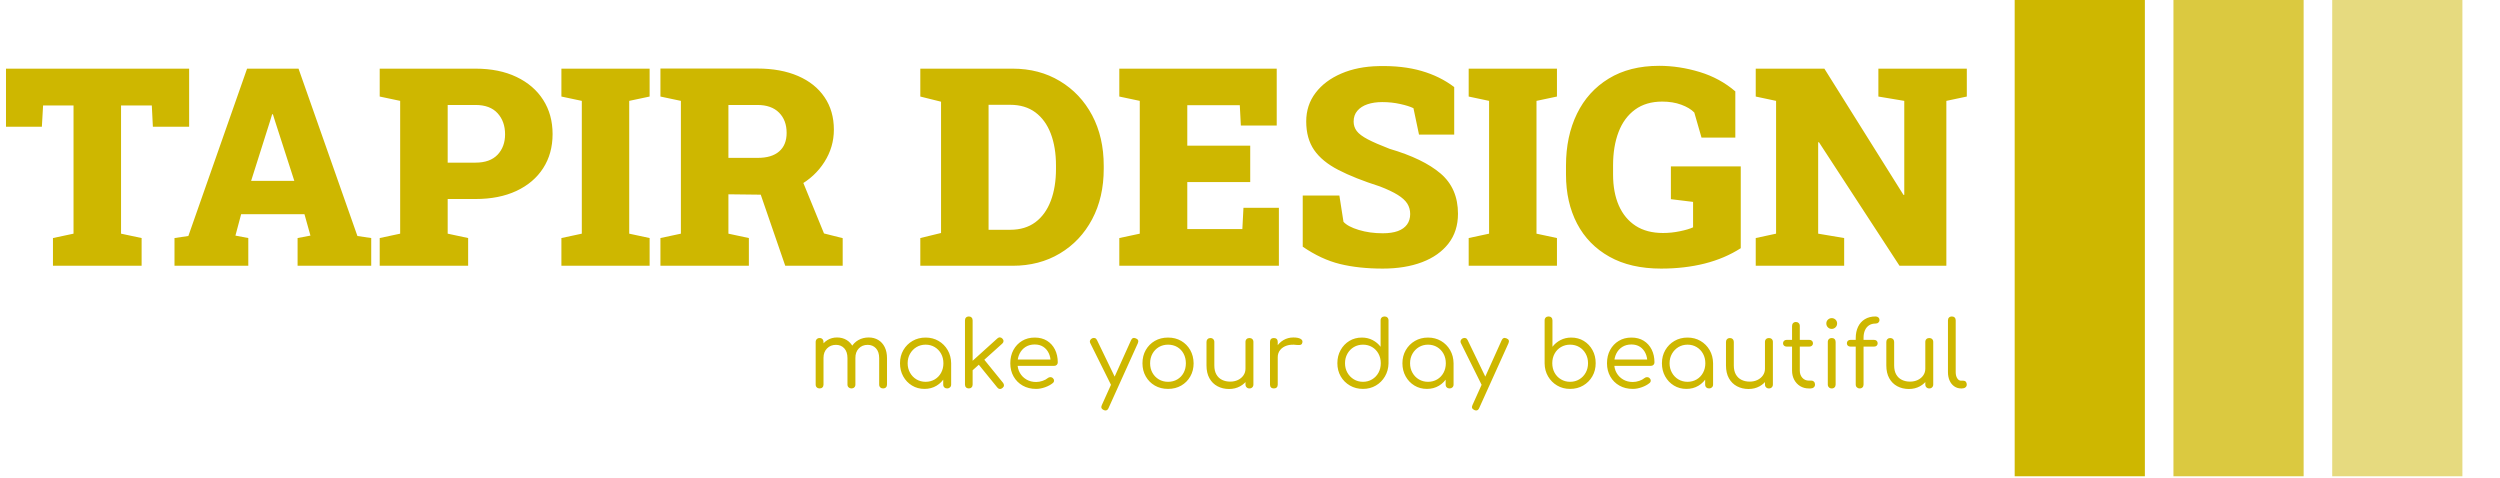 <svg xmlns="http://www.w3.org/2000/svg" version="1.1" xmlns:xlink="http://www.w3.org/1999/xlink" xmlns:svgjs="http://svgjs.dev/svgjs" width="1000" height="191" viewBox="0 0 1000 191"><g transform="matrix(1,0,0,1,-0.606,-0.24)"><svg viewBox="0 0 396 76" data-background-color="#ffffff" preserveAspectRatio="xMidYMid meet" height="191" width="1000" xmlns="http://www.w3.org/2000/svg" xmlns:xlink="http://www.w3.org/1999/xlink"><g id="tight-bounds" transform="matrix(1,0,0,1,0.24,0.095)"><svg viewBox="0 0 395.52 75.809" height="75.809" width="395.52"><g><svg viewBox="0 0 501.25 96.075" height="75.809" width="395.52"><g transform="matrix(1,0,0,1,0,13.278)"><svg viewBox="0 0 395.52 69.518" height="69.518" width="395.52"><g id="textblocktransform"><svg viewBox="0 0 395.52 69.518" height="69.518" width="395.52" id="textblock"><g><svg viewBox="0 0 395.52 40.901" height="40.901" width="395.52"><g transform="matrix(1,0,0,1,0,0)"><svg width="395.52" viewBox="0.34 -36.06 353.64 36.57" height="40.901" data-palette-color="#ceb700"><path d="M24.8 0L8.81 0 8.81-5 12.52-5.79 12.52-28.91 7.03-28.91 6.81-25.07 0.34-25.07 0.34-35.55 33.37-35.55 33.37-25.07 26.83-25.07 26.64-28.91 21.09-28.91 21.09-5.79 24.8-5 24.8 0ZM44.04 0L30.73 0 30.73-5 33.23-5.37 43.82-35.55 53.1-35.55 63.72-5.37 66.21-5 66.21 0 52.93 0 52.93-5 55.25-5.44 54.17-9.3 42.75-9.3 41.72-5.44 44.04-5 44.04 0ZM47.92-25.95L44.55-15.31 52.34-15.31 48.87-26.07 48.48-27.32 48.34-27.32 47.92-25.95ZM83.69 0L67.74 0 67.74-5 71.43-5.79 71.43-29.74 67.74-30.52 67.74-35.55 71.43-35.55 85.03-35.55Q89.28-35.55 92.4-34.06 95.53-32.57 97.22-29.92 98.92-27.27 98.92-23.75L98.92-23.75Q98.92-20.24 97.22-17.6 95.53-14.97 92.4-13.5 89.28-12.04 85.03-12.04L85.03-12.04 80-12.04 80-5.79 83.69-5 83.69 0ZM80-29L80-18.6 85.03-18.6Q87.64-18.6 89-20.03 90.35-21.46 90.35-23.71L90.35-23.71Q90.35-26.03 89-27.51 87.64-29 85.03-29L85.03-29 80-29ZM116.42 0L100.51 0 100.51-5 104.19-5.79 104.19-29.74 100.51-30.52 100.51-35.55 116.42-35.55 116.42-30.52 112.74-29.74 112.74-5.79 116.42-5 116.42 0ZM134.32 0L118.37 0 118.37-5 122.06-5.79 122.06-29.74 118.37-30.52 118.37-35.57 135.85-35.57Q140.08-35.57 143.18-34.23 146.28-32.89 147.96-30.41 149.65-27.93 149.65-24.54L149.65-24.54Q149.65-21.41 147.95-18.73 146.25-16.04 143.3-14.42 140.35-12.79 136.56-12.82L136.56-12.82 130.63-12.89 130.63-5.79 134.32-5 134.32 0ZM151.24 0L140.88 0 136.1-13.87 143.54-16.41 147.87-5.83 151.24-4.98 151.24 0ZM130.63-29L130.63-19.46 135.95-19.46Q138.44-19.46 139.78-20.62 141.13-21.78 141.13-23.97L141.13-23.97Q141.13-26.25 139.76-27.62 138.39-29 135.85-29L135.85-29 130.63-29ZM181.89 0L165.24 0 165.24-5 168.98-5.91 168.98-29.59 165.24-30.52 165.24-35.55 168.98-35.55 181.89-35.55Q186.7-35.55 190.41-33.31 194.13-31.08 196.23-27.14 198.32-23.19 198.32-18.04L198.32-18.04 198.32-17.48Q198.32-12.33 196.23-8.39 194.13-4.44 190.41-2.22 186.7 0 181.89 0L181.89 0ZM177.55-29.03L177.55-6.49 181.45-6.49Q184.16-6.49 186-7.86 187.83-9.23 188.77-11.71 189.71-14.18 189.71-17.48L189.71-17.48 189.71-18.07Q189.71-21.36 188.77-23.83 187.83-26.29 186-27.66 184.16-29.03 181.45-29.03L181.45-29.03 177.55-29.03ZM229.91 0L201.13 0 201.13-5 204.82-5.79 204.82-29.74 201.13-30.52 201.13-35.55 229.52-35.55 229.52-25.29 223.05-25.29 222.86-28.96 213.39-28.96 213.39-21.66 224.74-21.66 224.74-15.09 213.39-15.09 213.39-6.62 223.32-6.62 223.52-10.45 229.91-10.45 229.91 0ZM248.64 0.51L248.64 0.51Q244.29 0.51 240.92-0.32 237.55-1.15 234.21-3.44L234.21-3.44 234.21-12.67 240.82-12.67 241.56-7.93Q242.34-7.06 244.32-6.46 246.29-5.86 248.64-5.86L248.64-5.86Q250.27-5.86 251.37-6.26 252.47-6.67 253.03-7.45 253.59-8.23 253.59-9.33L253.59-9.33Q253.59-10.38 253.07-11.21 252.54-12.04 251.35-12.78 250.15-13.53 248.12-14.31L248.12-14.31Q243.56-15.77 240.63-17.29 237.7-18.8 236.27-20.87 234.84-22.95 234.84-26.03L234.84-26.03Q234.84-28.98 236.53-31.19 238.21-33.4 241.17-34.67 244.12-35.94 247.93-36.01L247.93-36.01Q252.27-36.11 255.62-35.14 258.96-34.18 261.53-32.23L261.53-32.23 261.53-23.66 255.18-23.66 254.18-28.42Q253.35-28.83 251.81-29.17 250.27-29.52 248.54-29.52L248.54-29.52Q247.05-29.52 245.89-29.13 244.73-28.74 244.06-27.95 243.39-27.17 243.39-26L243.39-26Q243.39-25.05 243.95-24.3 244.51-23.56 245.93-22.81 247.34-22.07 249.88-21.09L249.88-21.09Q255.94-19.31 259.07-16.64 262.21-13.96 262.21-9.38L262.21-9.38Q262.21-6.23 260.5-4.02 258.79-1.81 255.74-0.65 252.69 0.51 248.64 0.51ZM280.06 0L264.14 0 264.14-5 267.82-5.79 267.82-29.74 264.14-30.52 264.14-35.55 280.06-35.55 280.06-30.52 276.37-29.74 276.37-5.79 280.06-5 280.06 0ZM298.85 0.51L298.85 0.51Q293.33 0.51 289.51-1.64 285.69-3.78 283.69-7.6 281.69-11.43 281.69-16.46L281.69-16.46 281.69-18.07Q281.69-23.36 283.67-27.42 285.64-31.47 289.4-33.76 293.16-36.06 298.49-36.06L298.49-36.06Q302.12-36.06 305.79-34.95 309.45-33.84 312.23-31.45L312.23-31.45 312.23-23.12 306.13-23.12 304.83-27.64Q304-28.49 302.48-29.05 300.95-29.61 299.05-29.61L299.05-29.61Q296.12-29.61 294.14-28.16 292.16-26.71 291.17-24.12 290.18-21.53 290.18-18.12L290.18-18.12 290.18-16.46Q290.18-13.23 291.22-10.86 292.26-8.5 294.26-7.2 296.26-5.91 299.19-5.91L299.19-5.91Q300.73-5.91 302.25-6.23 303.76-6.54 304.61-6.93L304.61-6.93 304.61-11.52 300.61-12.01 300.61-17.92 313.21-17.92 313.21-3.17Q310.33-1.32 306.7-0.4 303.08 0.51 298.85 0.51ZM331.86 0L315.91 0 315.91-5 319.58-5.79 319.58-29.74 315.91-30.52 315.91-35.55 319.58-35.55 328.29-35.55 342.55-12.79 342.7-12.79 342.7-29.74 338.03-30.52 338.03-35.55 350.29-35.55 353.98-35.55 353.98-30.52 350.29-29.74 350.29 0 341.84 0 327.32-22.27 327.17-22.27 327.17-5.79 331.86-5 331.86 0Z" opacity="1" transform="matrix(1,0,0,1,0,0)" fill="#ceb700" class="undefined-text-0" data-fill-palette-color="primary" id="text-0"></path></svg></g></svg></g><g transform="matrix(1,0,0,1,163.31,50.556)"><svg viewBox="0 0 232.21 18.962" height="18.962" width="232.21"><g transform="matrix(1,0,0,1,0,0)"><svg width="232.21" viewBox="4.5 -39.05 624.49 51" height="18.962" data-palette-color="#ceb700"><path d="M41.1 0L41.1 0Q40.15 0 39.55-0.58 38.95-1.15 38.95-2.1L38.95-2.1 38.95-16.45Q38.95-19.9 37.2-21.78 35.45-23.65 32.7-23.65L32.7-23.65Q29.75-23.65 27.88-21.68 26-19.7 26.05-16.45L26.05-16.45 22.35-16.45Q22.4-19.8 23.8-22.33 25.2-24.85 27.68-26.25 30.15-27.65 33.3-27.65L33.3-27.65Q36.2-27.65 38.45-26.3 40.7-24.95 41.95-22.43 43.2-19.9 43.2-16.45L43.2-16.45 43.2-2.1Q43.2-1.15 42.63-0.58 42.05 0 41.1 0ZM6.65 0L6.65 0Q5.7 0 5.1-0.58 4.5-1.15 4.5-2.1L4.5-2.1 4.5-25.2Q4.5-26.15 5.1-26.75 5.7-27.35 6.65-27.35L6.65-27.35Q7.6-27.35 8.18-26.75 8.75-26.15 8.75-25.2L8.75-25.2 8.75-2.1Q8.75-1.15 8.18-0.58 7.6 0 6.65 0ZM23.9 0L23.9 0Q23 0 22.38-0.58 21.75-1.15 21.75-2.1L21.75-2.1 21.75-16.45Q21.75-19.9 20-21.78 18.25-23.65 15.5-23.65L15.5-23.65Q12.55-23.65 10.65-21.7 8.75-19.75 8.75-16.65L8.75-16.65 5.9-16.65Q5.95-19.9 7.28-22.38 8.6-24.85 10.9-26.25 13.2-27.65 16.1-27.65L16.1-27.65Q19-27.65 21.25-26.3 23.5-24.95 24.78-22.43 26.05-19.9 26.05-16.45L26.05-16.45 26.05-2.1Q26.05-1.15 25.45-0.58 24.85 0 23.9 0ZM63.55 0.25L63.55 0.25Q59.75 0.25 56.75-1.58 53.75-3.4 52-6.55 50.25-9.7 50.25-13.65L50.25-13.65Q50.25-17.65 52.07-20.8 53.9-23.95 57.05-25.78 60.2-27.6 64.15-27.6L64.15-27.6Q68.05-27.6 71.17-25.78 74.3-23.95 76.12-20.8 77.95-17.65 78-13.65L78-13.65 76.3-12.85Q76.3-9.15 74.62-6.18 72.95-3.2 70.07-1.48 67.2 0.25 63.55 0.25ZM64.15-3.6L64.15-3.6Q66.9-3.6 69.1-4.9 71.3-6.2 72.55-8.5 73.8-10.8 73.8-13.65L73.8-13.65Q73.8-16.55 72.55-18.82 71.3-21.1 69.1-22.43 66.9-23.75 64.15-23.75L64.15-23.75Q61.4-23.75 59.2-22.43 57-21.1 55.7-18.82 54.4-16.55 54.4-13.65L54.4-13.65Q54.4-10.8 55.7-8.5 57-6.2 59.2-4.9 61.4-3.6 64.15-3.6ZM75.85 0L75.85 0Q74.9 0 74.3-0.58 73.7-1.15 73.7-2.1L73.7-2.1 73.7-10.35 74.65-14.75 78-13.65 78-2.1Q78-1.15 77.37-0.58 76.75 0 75.85 0ZM105.7-24.3L89.2-9.45 86.59-12.25 103.09-27.15Q103.75-27.75 104.5-27.7 105.25-27.65 105.84-27L105.84-27Q106.45-26.35 106.4-25.6 106.34-24.85 105.7-24.3L105.7-24.3ZM87.59 0L87.59 0Q86.65 0 86.07-0.58 85.5-1.15 85.5-2.1L85.5-2.1 85.5-36.95Q85.5-37.9 86.07-38.48 86.65-39.05 87.59-39.05L87.59-39.05Q88.5-39.05 89.07-38.48 89.65-37.9 89.65-36.95L89.65-36.95 89.65-2.1Q89.65-1.15 89.07-0.58 88.5 0 87.59 0ZM105.84-0.25L105.84-0.25Q105.15 0.35 104.37 0.28 103.59 0.2 103.05-0.5L103.05-0.5 92.2-13.85 95.2-16.55 106.15-3.05Q106.7-2.35 106.65-1.6 106.59-0.85 105.84-0.25ZM124.09 0.25L124.09 0.25Q119.99 0.25 116.84-1.53 113.69-3.3 111.89-6.45 110.09-9.6 110.09-13.65L110.09-13.65Q110.09-17.75 111.79-20.88 113.49-24 116.47-25.8 119.44-27.6 123.34-27.6L123.34-27.6Q127.19-27.6 129.99-25.88 132.79-24.15 134.32-21.1 135.84-18.05 135.84-14.15L135.84-14.15Q135.84-13.3 135.29-12.78 134.74-12.25 133.89-12.25L133.89-12.25 112.99-12.25 112.99-15.7 134.09-15.7 131.99-14.2Q131.99-16.95 130.94-19.15 129.89-21.35 127.97-22.6 126.04-23.85 123.34-23.85L123.34-23.85Q120.49-23.85 118.39-22.53 116.29-21.2 115.14-18.9 113.99-16.6 113.99-13.65L113.99-13.65Q113.99-10.7 115.29-8.43 116.59-6.15 118.87-4.83 121.14-3.5 124.09-3.5L124.09-3.5Q125.79-3.5 127.57-4.1 129.34-4.7 130.39-5.6L130.39-5.6Q130.99-6.1 131.77-6.13 132.54-6.15 133.09-5.7L133.09-5.7Q133.79-5.05 133.82-4.28 133.84-3.5 133.19-2.95L133.19-2.95Q131.49-1.55 128.97-0.65 126.44 0.25 124.09 0.25ZM161.74 11.95L161.74 11.95Q161.34 11.95 160.74 11.7L160.74 11.7Q158.89 10.85 159.74 9.05L159.74 9.05 175.59-26.15Q176.39-27.95 178.24-27.15L178.24-27.15Q180.09-26.4 179.29-24.55L179.29-24.55 163.39 10.65Q162.84 11.95 161.74 11.95ZM167.44-0.95L167.44-0.95Q166.59-0.55 165.89-0.83 165.19-1.1 164.74-1.9L164.74-1.9 153.49-24.55Q153.09-25.35 153.39-26.08 153.69-26.8 154.49-27.2L154.49-27.2Q155.34-27.55 156.04-27.3 156.74-27.05 157.14-26.2L157.14-26.2 168.09-3.55Q168.54-2.75 168.39-2.02 168.24-1.3 167.44-0.95ZM195.69 0.25L195.69 0.25Q191.64 0.25 188.51-1.55 185.39-3.35 183.59-6.5 181.79-9.65 181.79-13.65L181.79-13.65Q181.79-17.7 183.59-20.85 185.39-24 188.51-25.8 191.64-27.6 195.69-27.6L195.69-27.6Q199.69-27.6 202.79-25.8 205.89-24 207.69-20.85 209.49-17.7 209.54-13.65L209.54-13.65Q209.54-9.65 207.74-6.5 205.94-3.35 202.81-1.55 199.69 0.25 195.69 0.25ZM195.69-3.6L195.69-3.6Q198.49-3.6 200.69-4.9 202.89-6.2 204.11-8.47 205.34-10.75 205.34-13.65L205.34-13.65Q205.34-16.55 204.11-18.85 202.89-21.15 200.69-22.45 198.49-23.75 195.69-23.75L195.69-23.75Q192.89-23.75 190.69-22.45 188.49-21.15 187.21-18.85 185.94-16.55 185.94-13.65L185.94-13.65Q185.94-10.75 187.21-8.47 188.49-6.2 190.69-4.9 192.89-3.6 195.69-3.6ZM228.78 0.3L228.78 0.3Q225.28 0.3 222.51-1.18 219.73-2.65 218.13-5.5 216.53-8.35 216.53-12.5L216.53-12.5 216.53-25.25Q216.53-26.15 217.13-26.75 217.73-27.35 218.63-27.35L218.63-27.35Q219.58-27.35 220.18-26.75 220.78-26.15 220.78-25.25L220.78-25.25 220.78-12.5Q220.78-9.5 221.91-7.55 223.03-5.6 224.98-4.65 226.93-3.7 229.38-3.7L229.38-3.7Q231.73-3.7 233.61-4.6 235.48-5.5 236.58-7.1 237.68-8.7 237.68-10.7L237.68-10.7 240.58-10.7Q240.48-7.55 238.93-5.08 237.38-2.6 234.73-1.15 232.08 0.3 228.78 0.3ZM239.83 0L239.83 0Q238.88 0 238.28-0.6 237.68-1.2 237.68-2.15L237.68-2.15 237.68-25.25Q237.68-26.2 238.28-26.78 238.88-27.35 239.83-27.35L239.83-27.35Q240.78-27.35 241.38-26.78 241.98-26.2 241.98-25.25L241.98-25.25 241.98-2.15Q241.98-1.2 241.38-0.6 240.78 0 239.83 0ZM255.18-16.95L252.88-16.95Q252.98-20 254.46-22.43 255.93-24.85 258.33-26.25 260.73-27.65 263.68-27.65L263.68-27.65Q266.23-27.65 267.56-26.9 268.88-26.15 268.53-24.85L268.53-24.85Q268.38-24.1 267.91-23.83 267.43-23.55 266.81-23.55 266.18-23.55 265.38-23.6L265.38-23.6Q262.48-24 260.18-23.28 257.88-22.55 256.53-20.9 255.18-19.25 255.18-16.95L255.18-16.95ZM253.08 0L253.08 0Q252.08 0 251.53-0.55 250.98-1.1 250.98-2.1L250.98-2.1 250.98-25.25Q250.98-26.25 251.53-26.8 252.08-27.35 253.08-27.35L253.08-27.35Q254.08-27.35 254.63-26.8 255.18-26.25 255.18-25.25L255.18-25.25 255.18-2.1Q255.18-1.1 254.63-0.55 254.08 0 253.08 0ZM301.43 0.25L301.43 0.25Q297.48 0.25 294.33-1.58 291.18-3.4 289.35-6.55 287.53-9.7 287.53-13.7L287.53-13.7Q287.53-17.65 289.28-20.8 291.03-23.95 294.03-25.78 297.03-27.6 300.83-27.6L300.83-27.6Q304.03-27.6 306.65-26.23 309.28-24.85 310.98-22.6L310.98-22.6 310.98-36.9Q310.98-37.9 311.58-38.48 312.18-39.05 313.13-39.05L313.13-39.05Q314.08-39.05 314.68-38.48 315.28-37.9 315.28-36.9L315.28-36.9 315.28-13.55Q315.18-9.65 313.35-6.53 311.53-3.4 308.43-1.58 305.33 0.25 301.43 0.25ZM301.43-3.6L301.43-3.6Q304.18-3.6 306.38-4.93 308.58-6.25 309.83-8.53 311.08-10.8 311.08-13.7L311.08-13.7Q311.08-16.55 309.83-18.85 308.58-21.15 306.38-22.45 304.18-23.75 301.43-23.75L301.43-23.75Q298.68-23.75 296.48-22.45 294.28-21.15 292.98-18.85 291.68-16.55 291.68-13.7L291.68-13.7Q291.68-10.8 292.98-8.53 294.28-6.25 296.48-4.93 298.68-3.6 301.43-3.6ZM336.12 0.25L336.12 0.25Q332.32 0.25 329.32-1.58 326.32-3.4 324.57-6.55 322.82-9.7 322.82-13.65L322.82-13.65Q322.82-17.65 324.65-20.8 326.47-23.95 329.62-25.78 332.77-27.6 336.72-27.6L336.72-27.6Q340.62-27.6 343.75-25.78 346.87-23.95 348.7-20.8 350.52-17.65 350.57-13.65L350.57-13.65 348.87-12.85Q348.87-9.15 347.2-6.18 345.52-3.2 342.65-1.48 339.77 0.25 336.12 0.25ZM336.72-3.6L336.72-3.6Q339.47-3.6 341.67-4.9 343.87-6.2 345.12-8.5 346.37-10.8 346.37-13.65L346.37-13.65Q346.37-16.55 345.12-18.82 343.87-21.1 341.67-22.43 339.47-23.75 336.72-23.75L336.72-23.75Q333.97-23.75 331.77-22.43 329.57-21.1 328.27-18.82 326.97-16.55 326.97-13.65L326.97-13.65Q326.97-10.8 328.27-8.5 329.57-6.2 331.77-4.9 333.97-3.6 336.72-3.6ZM348.42 0L348.42 0Q347.47 0 346.87-0.58 346.27-1.15 346.27-2.1L346.27-2.1 346.27-10.35 347.22-14.75 350.57-13.65 350.57-2.1Q350.57-1.15 349.95-0.58 349.32 0 348.42 0ZM362.82 11.95L362.82 11.95Q362.42 11.95 361.82 11.7L361.82 11.7Q359.97 10.85 360.82 9.05L360.82 9.05 376.67-26.15Q377.47-27.95 379.32-27.15L379.32-27.15Q381.17-26.4 380.37-24.55L380.37-24.55 364.47 10.65Q363.92 11.95 362.82 11.95ZM368.52-0.95L368.52-0.95Q367.67-0.55 366.97-0.83 366.27-1.1 365.82-1.9L365.82-1.9 354.57-24.55Q354.17-25.35 354.47-26.08 354.77-26.8 355.57-27.2L355.57-27.2Q356.42-27.55 357.12-27.3 357.82-27.05 358.22-26.2L358.22-26.2 369.17-3.55Q369.62-2.75 369.47-2.02 369.32-1.3 368.52-0.95ZM413.77 0.25L413.77 0.25Q409.87 0.25 406.77-1.58 403.67-3.4 401.84-6.53 400.02-9.65 399.97-13.55L399.97-13.55 399.97-36.9Q399.97-37.9 400.57-38.48 401.17-39.05 402.12-39.05L402.12-39.05Q403.07-39.05 403.64-38.48 404.22-37.9 404.22-36.9L404.22-36.9 404.22-22.6Q405.92-24.85 408.57-26.23 411.22-27.6 414.42-27.6L414.42-27.6Q418.22-27.6 421.22-25.78 424.22-23.95 425.94-20.8 427.67-17.65 427.67-13.7L427.67-13.7Q427.67-9.7 425.84-6.55 424.02-3.4 420.89-1.58 417.77 0.25 413.77 0.25ZM413.77-3.6L413.77-3.6Q416.57-3.6 418.77-4.93 420.97-6.25 422.24-8.53 423.52-10.8 423.52-13.7L423.52-13.7Q423.52-16.55 422.24-18.85 420.97-21.15 418.77-22.45 416.57-23.75 413.77-23.75L413.77-23.75Q411.07-23.75 408.84-22.45 406.62-21.15 405.37-18.85 404.12-16.55 404.12-13.7L404.12-13.7Q404.12-10.8 405.37-8.53 406.62-6.25 408.84-4.93 411.07-3.6 413.77-3.6ZM447.81 0.25L447.81 0.25Q443.71 0.25 440.56-1.53 437.41-3.3 435.61-6.45 433.81-9.6 433.81-13.65L433.81-13.65Q433.81-17.75 435.51-20.88 437.21-24 440.19-25.8 443.16-27.6 447.06-27.6L447.06-27.6Q450.91-27.6 453.71-25.88 456.51-24.15 458.04-21.1 459.56-18.05 459.56-14.15L459.56-14.15Q459.56-13.3 459.01-12.78 458.46-12.25 457.61-12.25L457.61-12.25 436.71-12.25 436.71-15.7 457.81-15.7 455.71-14.2Q455.71-16.95 454.66-19.15 453.61-21.35 451.69-22.6 449.76-23.85 447.06-23.85L447.06-23.85Q444.21-23.85 442.11-22.53 440.01-21.2 438.86-18.9 437.71-16.6 437.71-13.65L437.71-13.65Q437.71-10.7 439.01-8.43 440.31-6.15 442.59-4.83 444.86-3.5 447.81-3.5L447.81-3.5Q449.51-3.5 451.29-4.1 453.06-4.7 454.11-5.6L454.11-5.6Q454.71-6.1 455.49-6.13 456.26-6.15 456.81-5.7L456.81-5.7Q457.51-5.05 457.54-4.28 457.56-3.5 456.91-2.95L456.91-2.95Q455.21-1.55 452.69-0.65 450.16 0.25 447.81 0.25ZM476.91 0.25L476.91 0.25Q473.11 0.25 470.11-1.58 467.11-3.4 465.36-6.55 463.61-9.7 463.61-13.65L463.61-13.65Q463.61-17.65 465.44-20.8 467.26-23.95 470.41-25.78 473.56-27.6 477.51-27.6L477.51-27.6Q481.41-27.6 484.54-25.78 487.66-23.95 489.49-20.8 491.31-17.65 491.36-13.65L491.36-13.65 489.66-12.85Q489.66-9.15 487.99-6.18 486.31-3.2 483.44-1.48 480.56 0.25 476.91 0.25ZM477.51-3.6L477.51-3.6Q480.26-3.6 482.46-4.9 484.66-6.2 485.91-8.5 487.16-10.8 487.16-13.65L487.16-13.65Q487.16-16.55 485.91-18.82 484.66-21.1 482.46-22.43 480.26-23.75 477.51-23.75L477.51-23.75Q474.76-23.75 472.56-22.43 470.36-21.1 469.06-18.82 467.76-16.55 467.76-13.65L467.76-13.65Q467.76-10.8 469.06-8.5 470.36-6.2 472.56-4.9 474.76-3.6 477.51-3.6ZM489.21 0L489.21 0Q488.26 0 487.66-0.58 487.06-1.15 487.06-2.1L487.06-2.1 487.06-10.35 488.01-14.75 491.36-13.65 491.36-2.1Q491.36-1.15 490.74-0.58 490.11 0 489.21 0ZM510.61 0.3L510.61 0.3Q507.11 0.3 504.33-1.18 501.56-2.65 499.96-5.5 498.36-8.35 498.36-12.5L498.36-12.5 498.36-25.25Q498.36-26.15 498.96-26.75 499.56-27.35 500.46-27.35L500.46-27.35Q501.41-27.35 502.01-26.75 502.61-26.15 502.61-25.25L502.61-25.25 502.61-12.5Q502.61-9.5 503.73-7.55 504.86-5.6 506.81-4.65 508.76-3.7 511.21-3.7L511.21-3.7Q513.56-3.7 515.43-4.6 517.31-5.5 518.41-7.1 519.51-8.7 519.51-10.7L519.51-10.7 522.41-10.7Q522.31-7.55 520.76-5.08 519.21-2.6 516.56-1.15 513.91 0.3 510.61 0.3ZM521.66 0L521.66 0Q520.71 0 520.11-0.6 519.51-1.2 519.51-2.15L519.51-2.15 519.51-25.25Q519.51-26.2 520.11-26.78 520.71-27.35 521.66-27.35L521.66-27.35Q522.61-27.35 523.21-26.78 523.81-26.2 523.81-25.25L523.81-25.25 523.81-2.15Q523.81-1.2 523.21-0.6 522.61 0 521.66 0ZM544.26 0L543.26 0Q540.66 0 538.61-1.25 536.56-2.5 535.38-4.7 534.21-6.9 534.21-9.65L534.21-9.65 534.21-33.9Q534.21-34.85 534.78-35.45 535.36-36.05 536.31-36.05L536.31-36.05Q537.21-36.05 537.81-35.45 538.41-34.85 538.41-33.9L538.41-33.9 538.41-9.65Q538.41-7.3 539.78-5.78 541.16-4.25 543.26-4.25L543.26-4.25 544.71-4.25Q545.56-4.25 546.11-3.65 546.66-3.05 546.66-2.1L546.66-2.1Q546.66-1.15 545.98-0.58 545.31 0 544.26 0L544.26 0ZM543.61-22.7L531.26-22.7Q530.41-22.7 529.86-23.2 529.31-23.7 529.31-24.5L529.31-24.5Q529.31-25.3 529.86-25.83 530.41-26.35 531.26-26.35L531.26-26.35 543.61-26.35Q544.46-26.35 545.01-25.83 545.56-25.3 545.56-24.5L545.56-24.5Q545.56-23.7 545.01-23.2 544.46-22.7 543.61-22.7L543.61-22.7ZM555.75 0L555.75 0Q554.8 0 554.2-0.6 553.6-1.2 553.6-2.15L553.6-2.15 553.6-25.2Q553.6-26.2 554.2-26.78 554.8-27.35 555.75-27.35L555.75-27.35Q556.7-27.35 557.28-26.78 557.85-26.2 557.85-25.2L557.85-25.2 557.85-2.15Q557.85-1.2 557.28-0.6 556.7 0 555.75 0ZM555.7-32.3L555.7-32.3Q554.5-32.3 553.65-33.15 552.8-34 552.8-35.25L552.8-35.25Q552.8-36.5 553.68-37.33 554.55-38.15 555.75-38.15L555.75-38.15Q556.9-38.15 557.78-37.33 558.65-36.5 558.65-35.25L558.65-35.25Q558.65-34 557.78-33.15 556.9-32.3 555.7-32.3ZM570.8 0L570.8 0Q570 0 569.38-0.58 568.75-1.15 568.75-2.15L568.75-2.15 568.75-27.25Q568.75-30.8 570.02-33.45 571.3-36.1 573.72-37.58 576.15-39.05 579.5-39.05L579.5-39.05Q580.45-39.05 581.05-38.5 581.65-37.95 581.65-37.1L581.65-37.1Q581.65-36.3 581.05-35.75 580.45-35.2 579.5-35.2L579.5-35.2Q577.4-35.2 575.95-34.23 574.5-33.25 573.75-31.53 573-29.8 573-27.55L573-27.55 573-2.15Q573-1.15 572.42-0.58 571.85 0 570.8 0ZM578.7-22.7L565.9-22.7Q565-22.7 564.47-23.2 563.95-23.7 563.95-24.5L563.95-24.5Q563.95-25.3 564.47-25.83 565-26.35 565.9-26.35L565.9-26.35 578.7-26.35Q579.6-26.35 580.13-25.83 580.65-25.3 580.65-24.5L580.65-24.5Q580.65-23.7 580.13-23.2 579.6-22.7 578.7-22.7L578.7-22.7ZM597.6 0.3L597.6 0.3Q594.1 0.3 591.32-1.18 588.55-2.65 586.95-5.5 585.35-8.35 585.35-12.5L585.35-12.5 585.35-25.25Q585.35-26.15 585.95-26.75 586.55-27.35 587.45-27.35L587.45-27.35Q588.4-27.35 589-26.75 589.6-26.15 589.6-25.25L589.6-25.25 589.6-12.5Q589.6-9.5 590.72-7.55 591.85-5.6 593.8-4.65 595.75-3.7 598.2-3.7L598.2-3.7Q600.55-3.7 602.42-4.6 604.3-5.5 605.4-7.1 606.5-8.7 606.5-10.7L606.5-10.7 609.4-10.7Q609.3-7.55 607.75-5.08 606.2-2.6 603.55-1.15 600.9 0.3 597.6 0.3ZM608.65 0L608.65 0Q607.7 0 607.1-0.6 606.5-1.2 606.5-2.15L606.5-2.15 606.5-25.25Q606.5-26.2 607.1-26.78 607.7-27.35 608.65-27.35L608.65-27.35Q609.6-27.35 610.2-26.78 610.8-26.2 610.8-25.25L610.8-25.25 610.8-2.15Q610.8-1.2 610.2-0.6 609.6 0 608.65 0ZM626.34 0L625.89 0Q623.84 0 622.22-1.13 620.59-2.25 619.69-4.25 618.79-6.25 618.79-8.85L618.79-8.85 618.79-36.95Q618.79-37.9 619.37-38.48 619.94-39.05 620.89-39.05L620.89-39.05Q621.84-39.05 622.42-38.48 622.99-37.9 622.99-36.95L622.99-36.95 622.99-8.85Q622.99-6.8 623.82-5.5 624.64-4.2 625.89-4.2L625.89-4.2 627.14-4.2Q627.99-4.2 628.49-3.63 628.99-3.05 628.99-2.1L628.99-2.1Q628.99-1.15 628.27-0.58 627.54 0 626.34 0L626.34 0Z" opacity="1" transform="matrix(1,0,0,1,0,0)" fill="#ceb700" class="undefined-text-1" data-fill-palette-color="secondary" id="text-1"></path></svg></g></svg></g></svg></g></svg></g><g transform="matrix(1,0,0,1,405.176,0)"><svg viewBox="0 0 96.075 96.075" height="96.075" width="96.075"><g data-palette-color="#ceb700"><rect width="26.26" height="96.075" fill="#ceb700" stroke="transparent" data-fill-palette-color="accent" x="0" fill-opacity="1"></rect><rect width="26.26" height="96.075" fill="#ceb700" stroke="transparent" data-fill-palette-color="accent" x="32.025" fill-opacity="0.75"></rect><rect width="26.26" height="96.075" fill="#ceb700" stroke="transparent" data-fill-palette-color="accent" x="64.05" fill-opacity="0.5"></rect></g></svg></g></svg></g><defs></defs></svg><rect width="395.52" height="75.809" fill="none" stroke="none" visibility="hidden"></rect></g></svg></g></svg>